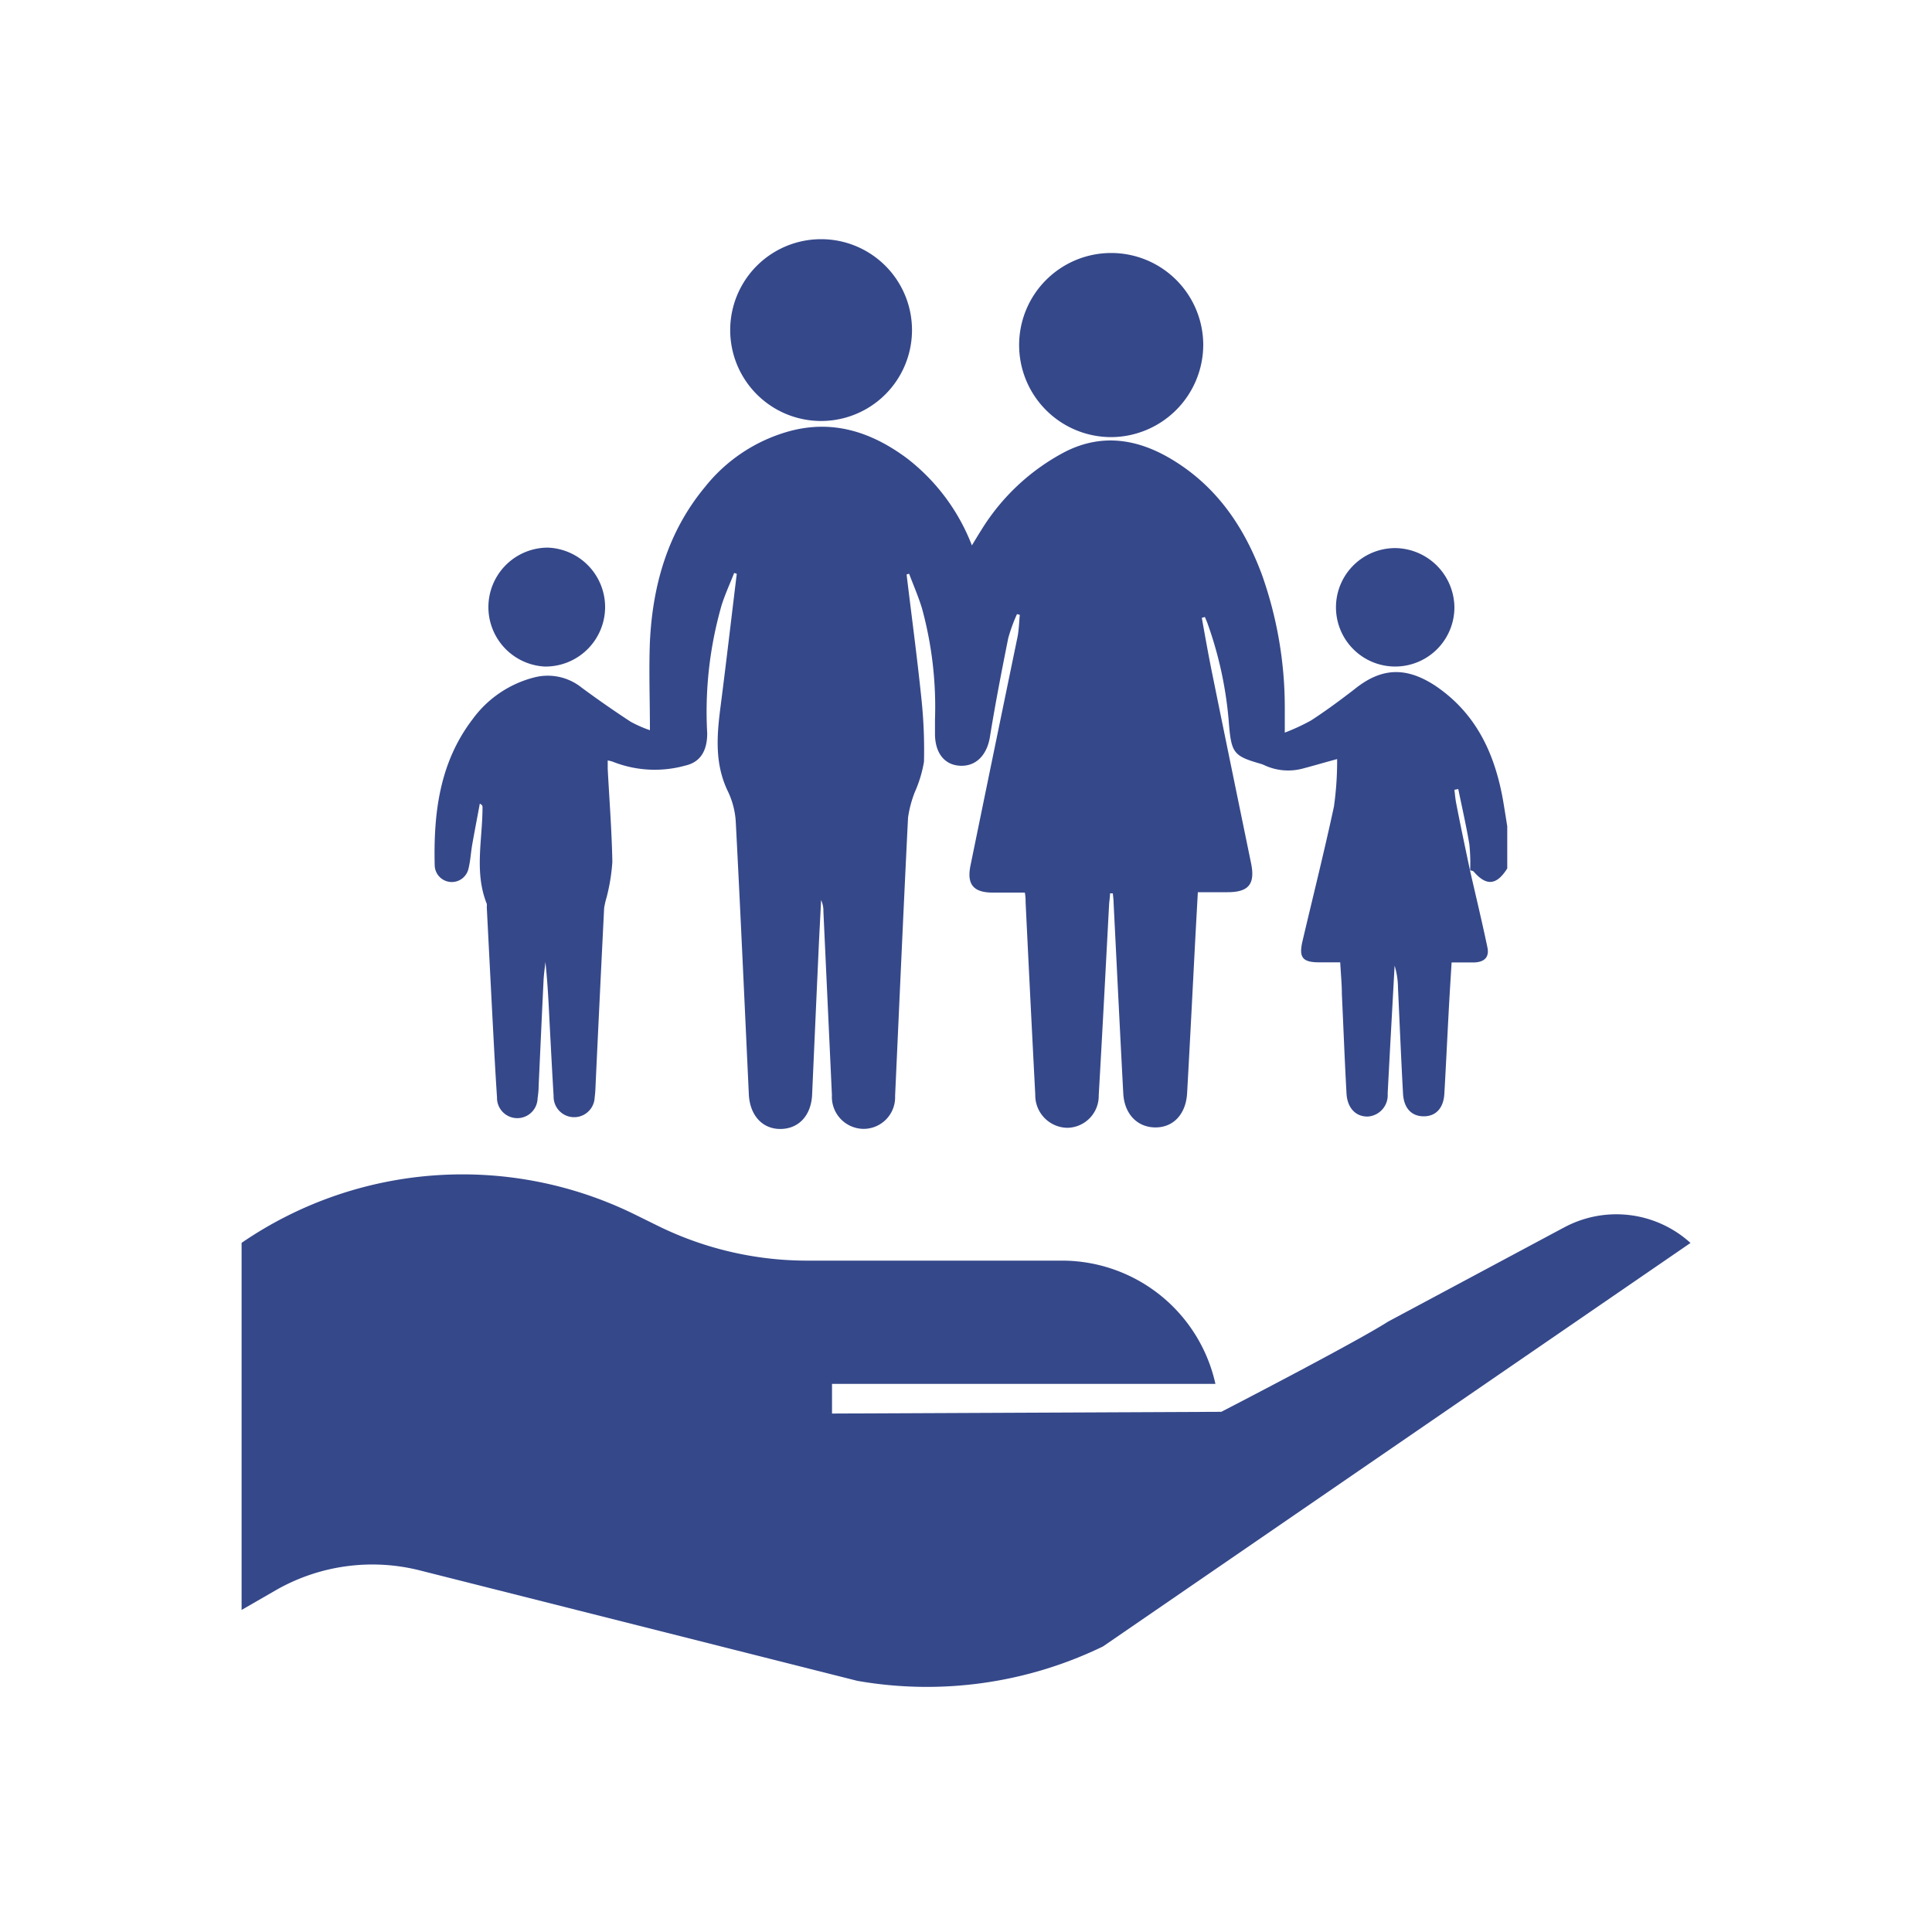 <svg data-name="Layer 1" xmlns="http://www.w3.org/2000/svg" viewBox="0 0 200 200"><defs><style>.cls-1{fill:#35488a;}</style></defs><title>web</title><path class="cls-1" d="M152.17,90.09c.61,2.67,1.25,5.33,1.81,8,.2,1-.31,1.49-1.33,1.54-.75,0-1.51,0-2.38,0-.11,1.79-.22,3.51-.31,5.23-.15,2.78-.28,5.56-.44,8.34-.08,1.5-.87,2.36-2.13,2.36s-2.07-.83-2.15-2.36c-.2-3.64-.35-7.29-.52-10.94a8.15,8.15,0,0,0-.35-2.3q-.24,4.36-.48,8.71c-.08,1.52-.16,3-.24,4.55a2.21,2.21,0,0,1-2,2.36c-1.26.06-2.18-.85-2.26-2.39-.19-3.43-.32-6.86-.48-10.29,0-1-.11-2.09-.17-3.28-.76,0-1.47,0-2.18,0-1.75,0-2.12-.52-1.72-2.22,1.09-4.64,2.25-9.26,3.25-13.91a33.94,33.94,0,0,0,.33-4.91c-1.35.36-2.48.7-3.63,1a5.83,5.83,0,0,1-3.91-.37,2.76,2.76,0,0,0-.4-.15c-2.72-.78-3-1.1-3.25-4A39.62,39.62,0,0,0,125,64.53c-.08-.22-.18-.44-.27-.66l-.32.09c.36,2,.7,3.93,1.1,5.88,1.32,6.51,2.66,13,4,19.52.44,2.15-.24,3-2.43,3H124c-.1,1.87-.2,3.59-.29,5.31-.27,5.16-.53,10.32-.82,15.48-.12,2.19-1.43,3.57-3.29,3.56s-3.21-1.38-3.32-3.53c-.35-6.57-.67-13.14-1-19.7,0-.33-.05-.67-.08-1h-.29c0,.4-.08.8-.1,1.2-.35,6.57-.69,13.13-1.07,19.7a3.3,3.3,0,0,1-3.25,3.37,3.37,3.37,0,0,1-3.32-3.43q-.52-10-1-19.92c0-.29,0-.57-.08-1h-3.32c-2,0-2.7-.85-2.31-2.78Q102.88,77.8,105.32,66c.16-.77.17-1.57.25-2.35l-.29-.08a16.85,16.85,0,0,0-.91,2.5c-.68,3.39-1.34,6.79-1.89,10.2-.3,1.86-1.41,3.07-3.07,3S96.8,77.92,96.79,76c0-.51,0-1,0-1.52A38.62,38.62,0,0,0,95.45,63c-.37-1.23-.89-2.41-1.34-3.61l-.26.08c.51,4.24,1.08,8.48,1.52,12.72a50.64,50.64,0,0,1,.28,6.67A13.09,13.09,0,0,1,94.7,82,11.75,11.75,0,0,0,94,84.64c-.48,9.6-.9,19.2-1.34,28.81a3.27,3.27,0,0,1-3.2,3.41,3.31,3.31,0,0,1-3.34-3.49q-.44-9.48-.88-19A2.75,2.75,0,0,0,85,93.17c-.09,1.88-.2,3.76-.28,5.64q-.33,7.26-.65,14.51c-.1,2.16-1.39,3.54-3.28,3.55s-3.17-1.44-3.27-3.58c-.44-9.38-.86-18.77-1.35-28.15a8.41,8.41,0,0,0-.8-3.18c-1.4-2.86-1.17-5.8-.78-8.81.59-4.58,1.12-9.17,1.68-13.75L76,59.31c-.43,1.1-.93,2.18-1.29,3.31a39.9,39.9,0,0,0-1.5,13.29c0,1.88-.76,3-2.26,3.34a11.77,11.77,0,0,1-7.52-.4,3.87,3.87,0,0,0-.52-.13c0,.33,0,.6,0,.87.17,3.21.42,6.42.48,9.63a19.63,19.63,0,0,1-.6,3.69A8.65,8.65,0,0,0,62.54,94q-.46,9.2-.89,18.41a11.74,11.74,0,0,1-.09,1.19,2.12,2.12,0,0,1-4.25-.15c-.15-2.42-.27-4.83-.4-7.25-.11-2.2-.21-4.4-.45-6.62-.06.63-.16,1.26-.19,1.89-.18,3.65-.34,7.29-.51,10.94,0,.43-.05.87-.11,1.3a2.1,2.1,0,0,1-4.2-.12c-.15-2.23-.27-4.47-.39-6.71q-.34-6.5-.67-13a1.06,1.06,0,0,0,0-.32c-1.31-3.27-.44-6.64-.44-10,0-.11,0-.21-.28-.37-.26,1.42-.54,2.84-.79,4.26-.14.82-.18,1.65-.38,2.46A1.77,1.77,0,0,1,45,89.57c-.13-5.4.5-10.63,3.91-15.1a11.37,11.37,0,0,1,6.42-4.35,5.6,5.6,0,0,1,4.89,1.07q2.48,1.83,5.06,3.52a12.66,12.66,0,0,0,2,.88c0-3.14-.12-6.17,0-9.19.29-5.9,1.88-11.39,5.71-16a16.89,16.89,0,0,1,8.72-5.76c4.56-1.24,8.56.11,12.2,2.82a20.84,20.84,0,0,1,6.7,9c.37-.61.65-1.08.95-1.55a22.37,22.37,0,0,1,8.68-8.13c3.92-2,7.71-1.31,11.3.92,4.49,2.78,7.28,6.91,9.09,11.78A41.08,41.08,0,0,1,133,73.08c0,.82,0,1.65,0,2.76a21.14,21.14,0,0,0,2.72-1.26c1.54-1,3-2.08,4.48-3.22C143,69.09,145.56,69,148.6,71c4.21,2.85,6.14,7,7,11.88.15.89.29,1.77.43,2.66V89.9c-1.1,1.75-2.16,1.85-3.48.32-.07-.08-.24-.09-.36-.13a18.79,18.79,0,0,0-.08-2.67c-.32-1.92-.76-3.83-1.15-5.74l-.4.08c.06.49.1,1,.2,1.47C151.2,85.52,151.69,87.8,152.17,90.09Z"/><path class="cls-1" d="M115.09,45.25a9.53,9.53,0,1,1,9.47-9.54A9.58,9.58,0,0,1,115.09,45.25Z"/><path class="cls-1" d="M85,43.58a9.41,9.41,0,1,1,0-18.82,9.41,9.41,0,1,1,0,18.82Z"/><path class="cls-1" d="M62.64,62.93A6.17,6.17,0,0,1,56.37,69a6.16,6.16,0,0,1,.32-12.31A6.16,6.16,0,0,1,62.64,62.93Z"/><path class="cls-1" d="M150.56,62.88a6.13,6.13,0,1,1-6-6.14A6.2,6.2,0,0,1,150.56,62.88Z"/><path class="cls-1" d="M161.89,127.08l-.1.05-18.09,9.68c-3.51,2.24-17.27,9.34-17.27,9.34l-40.3.18v-3.07h39.69A16.28,16.28,0,0,0,110,130.5H83.5A35,35,0,0,1,68.31,127l-2.72-1.34a40.42,40.42,0,0,0-40.58,3v38l3.61-2.08a20.09,20.09,0,0,1,14.89-2L88.75,174a41.77,41.77,0,0,0,25.43-3.56L175,128.67A11.41,11.41,0,0,0,161.89,127.08Z"/></svg>
